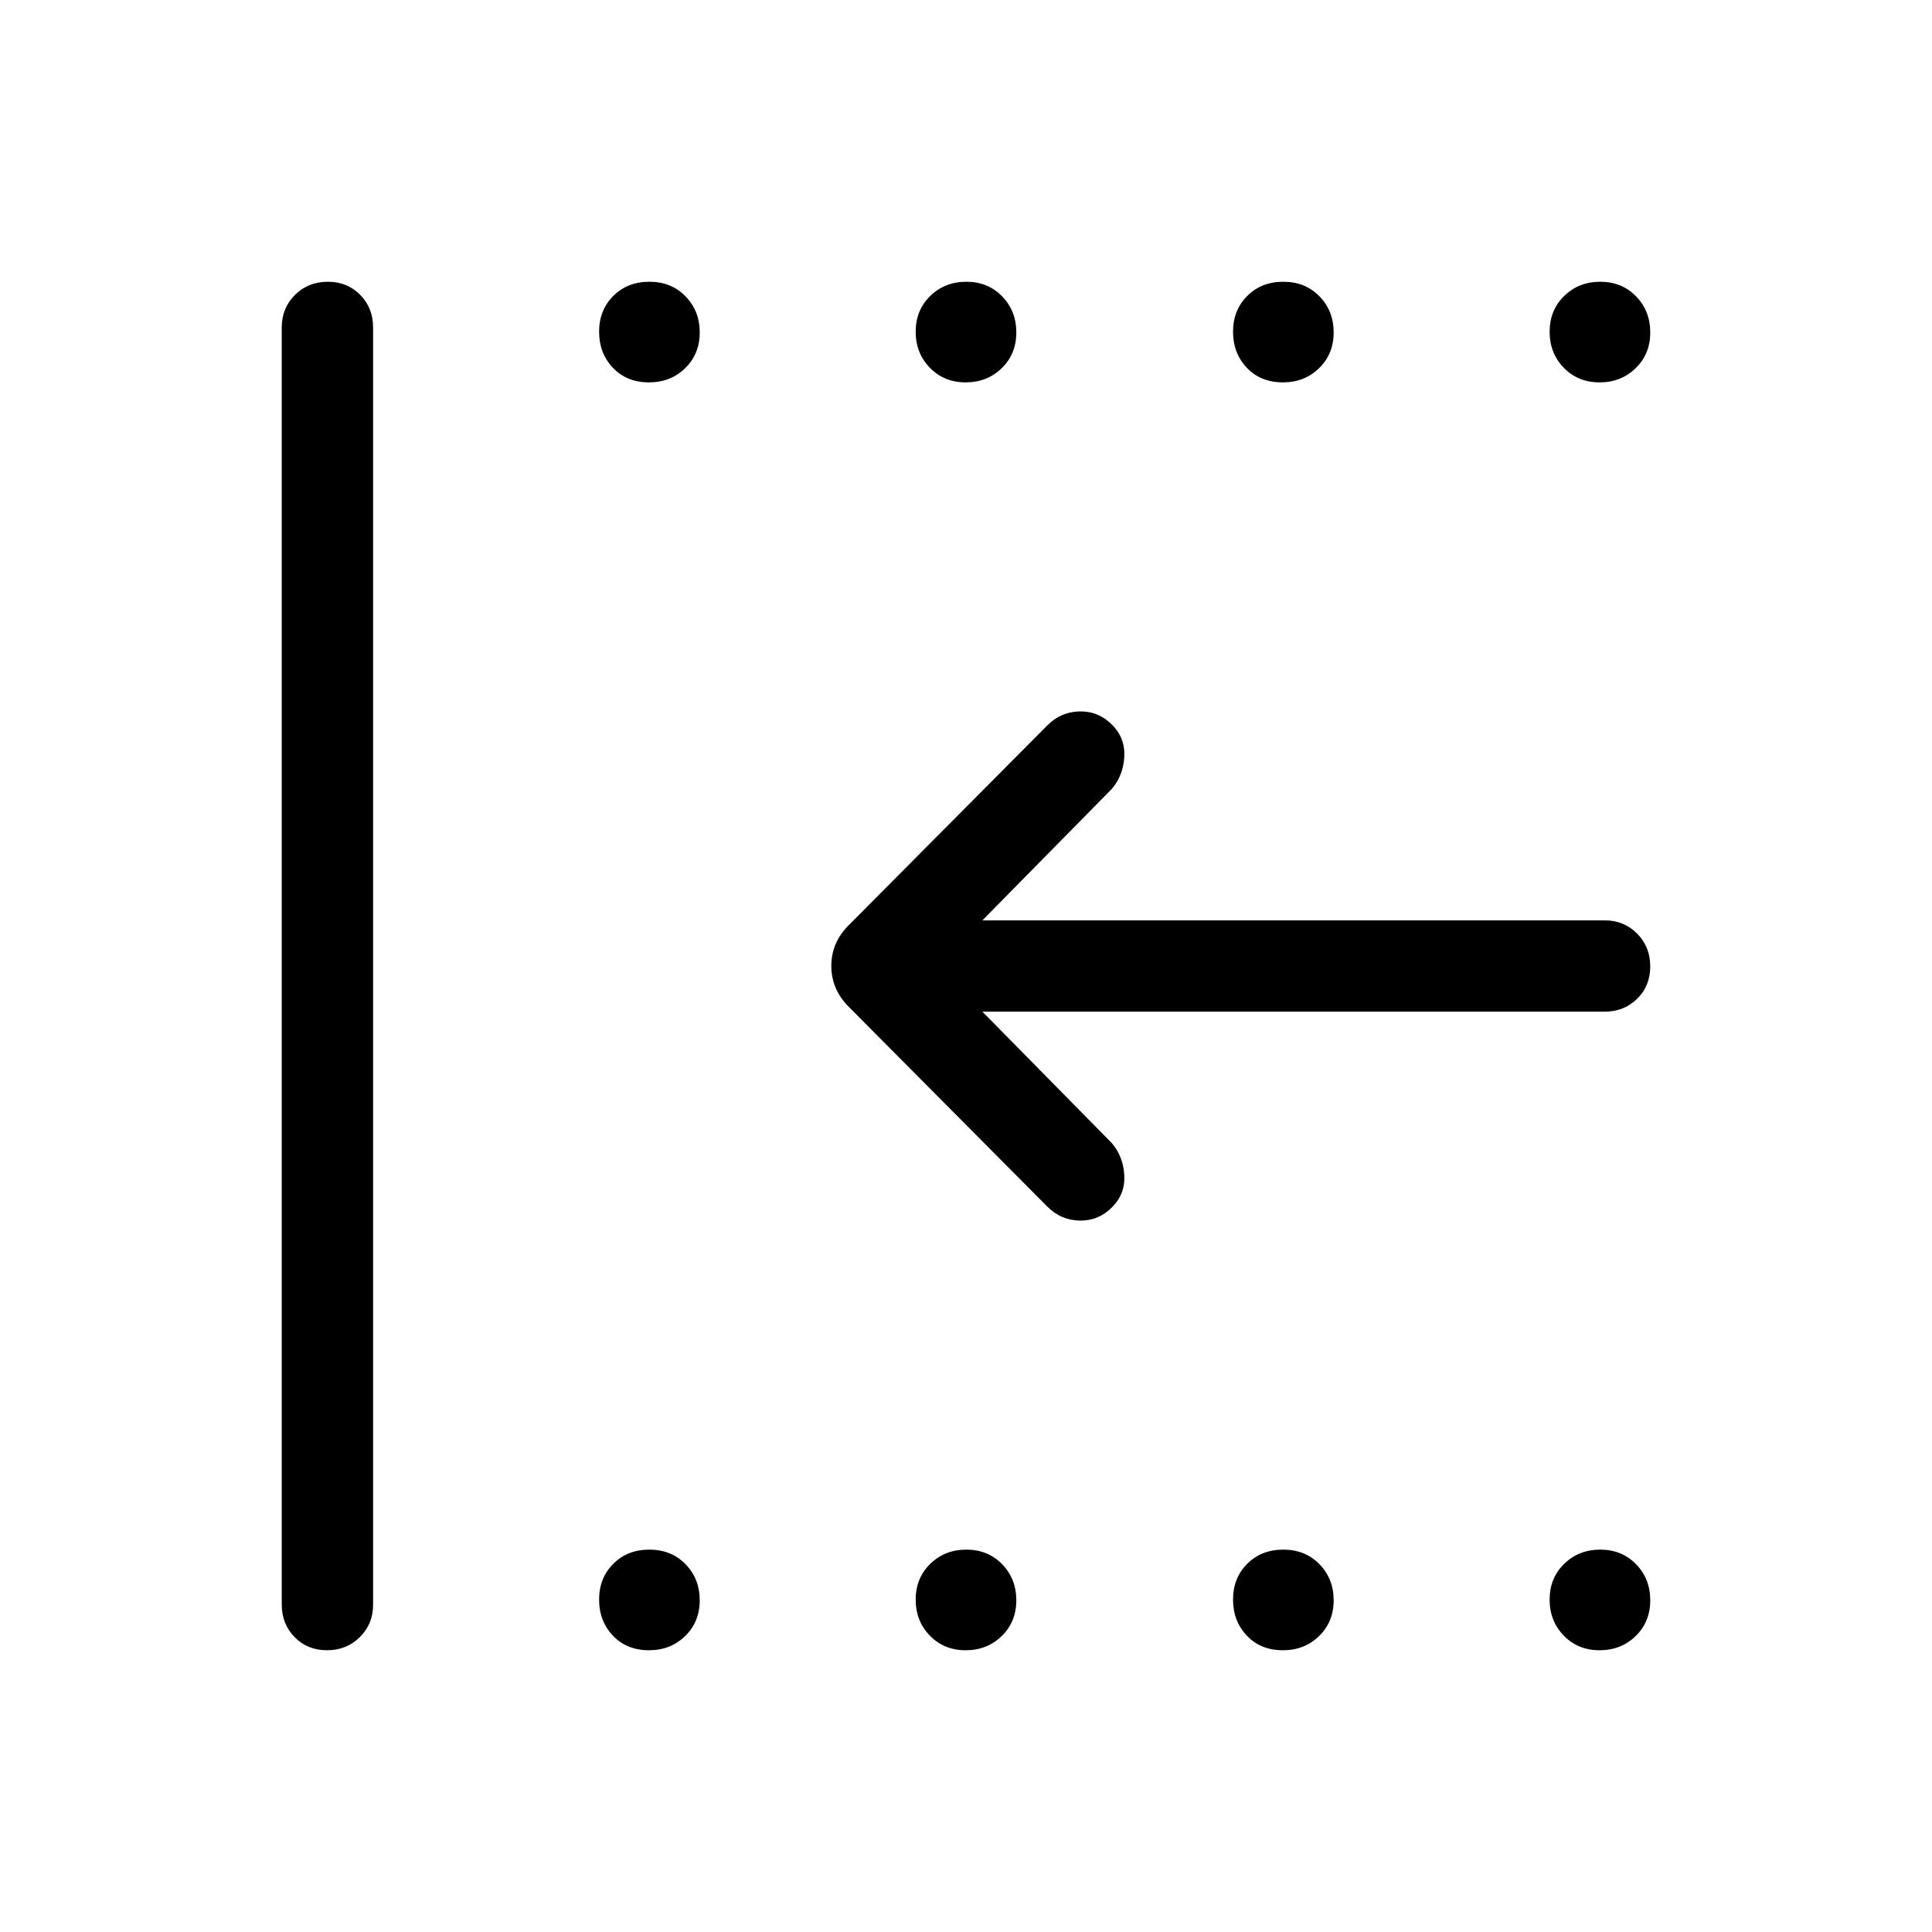 <svg xmlns="http://www.w3.org/2000/svg" width="48" height="48" viewBox="0 -960 960 960"><path d="M794.82-140q-10.71 0-17.76-7.24-7.06-7.24-7.06-17.94 0-10.71 7.24-17.76 7.24-7.06 17.94-7.06 10.7 0 17.76 7.24 7.06 7.24 7.06 17.94 0 10.7-7.24 17.76-7.24 7.06-17.94 7.06Zm-157.3 0q-11.1 0-17.96-7.24-6.87-7.24-6.87-17.94 0-10.71 7.04-17.76 7.04-7.06 17.94-7.06 10.91 0 17.96 7.24 7.06 7.24 7.06 17.94 0 10.7-7.24 17.76-7.23 7.06-17.93 7.06Zm-157.7 0q-10.7 0-17.76-7.24-7.06-7.24-7.06-17.94 0-10.71 7.24-17.76 7.24-7.06 17.94-7.06 10.7 0 17.76 7.24 7.06 7.24 7.06 17.94 0 10.7-7.24 17.76-7.24 7.06-17.94 7.06Zm-157.3 0q-11.1 0-17.96-7.24-6.87-7.24-6.87-17.94 0-10.71 7.04-17.76 7.04-7.06 17.95-7.06 10.9 0 17.95 7.24 7.06 7.24 7.06 17.94 0 10.7-7.24 17.76-7.23 7.06-17.93 7.06Zm472.3-630q-10.71 0-17.76-7.24-7.06-7.24-7.06-17.94 0-10.7 7.24-17.76 7.24-7.06 17.94-7.06 10.7 0 17.76 7.24 7.06 7.24 7.06 17.94 0 10.71-7.24 17.76-7.24 7.06-17.94 7.06Zm-157.3 0q-11.1 0-17.96-7.24-6.87-7.24-6.87-17.94 0-10.7 7.04-17.76 7.04-7.06 17.94-7.06 10.91 0 17.96 7.24 7.06 7.24 7.06 17.94 0 10.71-7.24 17.76-7.23 7.06-17.93 7.06Zm-157.7 0q-10.7 0-17.76-7.24-7.06-7.24-7.06-17.94 0-10.7 7.24-17.76 7.24-7.06 17.94-7.06 10.7 0 17.76 7.24 7.06 7.24 7.06 17.94 0 10.71-7.24 17.76-7.24 7.06-17.94 7.06Zm-157.3 0q-11.1 0-17.96-7.24-6.87-7.24-6.87-17.94 0-10.7 7.04-17.76 7.04-7.06 17.95-7.06 10.9 0 17.95 7.24 7.06 7.24 7.06 17.94 0 10.71-7.24 17.76-7.23 7.06-17.93 7.06ZM162.5-140q-9.73 0-16.11-6.53-6.39-6.52-6.39-16.16v-634.62q0-9.64 6.58-16.16 6.58-6.53 16.31-6.53 9.73 0 16.11 6.53 6.39 6.52 6.39 16.16v634.62q0 9.64-6.59 16.16-6.58 6.53-16.3 6.53Zm325.65-317.31L552.46-392q5.69 6.69 6.19 16 .5 9.31-6.09 15.9-6.79 6.79-16.1 6.6-9.31-.19-16-6.89l-98.77-99.38q-8.61-8.68-8.61-20.26 0-11.59 8.61-20.2l98.77-99.38q6.69-6.7 16-6.89 9.31-.19 16.1 6.6 6.59 6.59 6.09 15.9t-6.19 16l-64.31 65.31h309.16q9.64 0 16.16 6.58 6.53 6.58 6.53 16.31 0 9.72-6.53 16.11-6.52 6.38-16.16 6.38H488.15Z"/></svg>